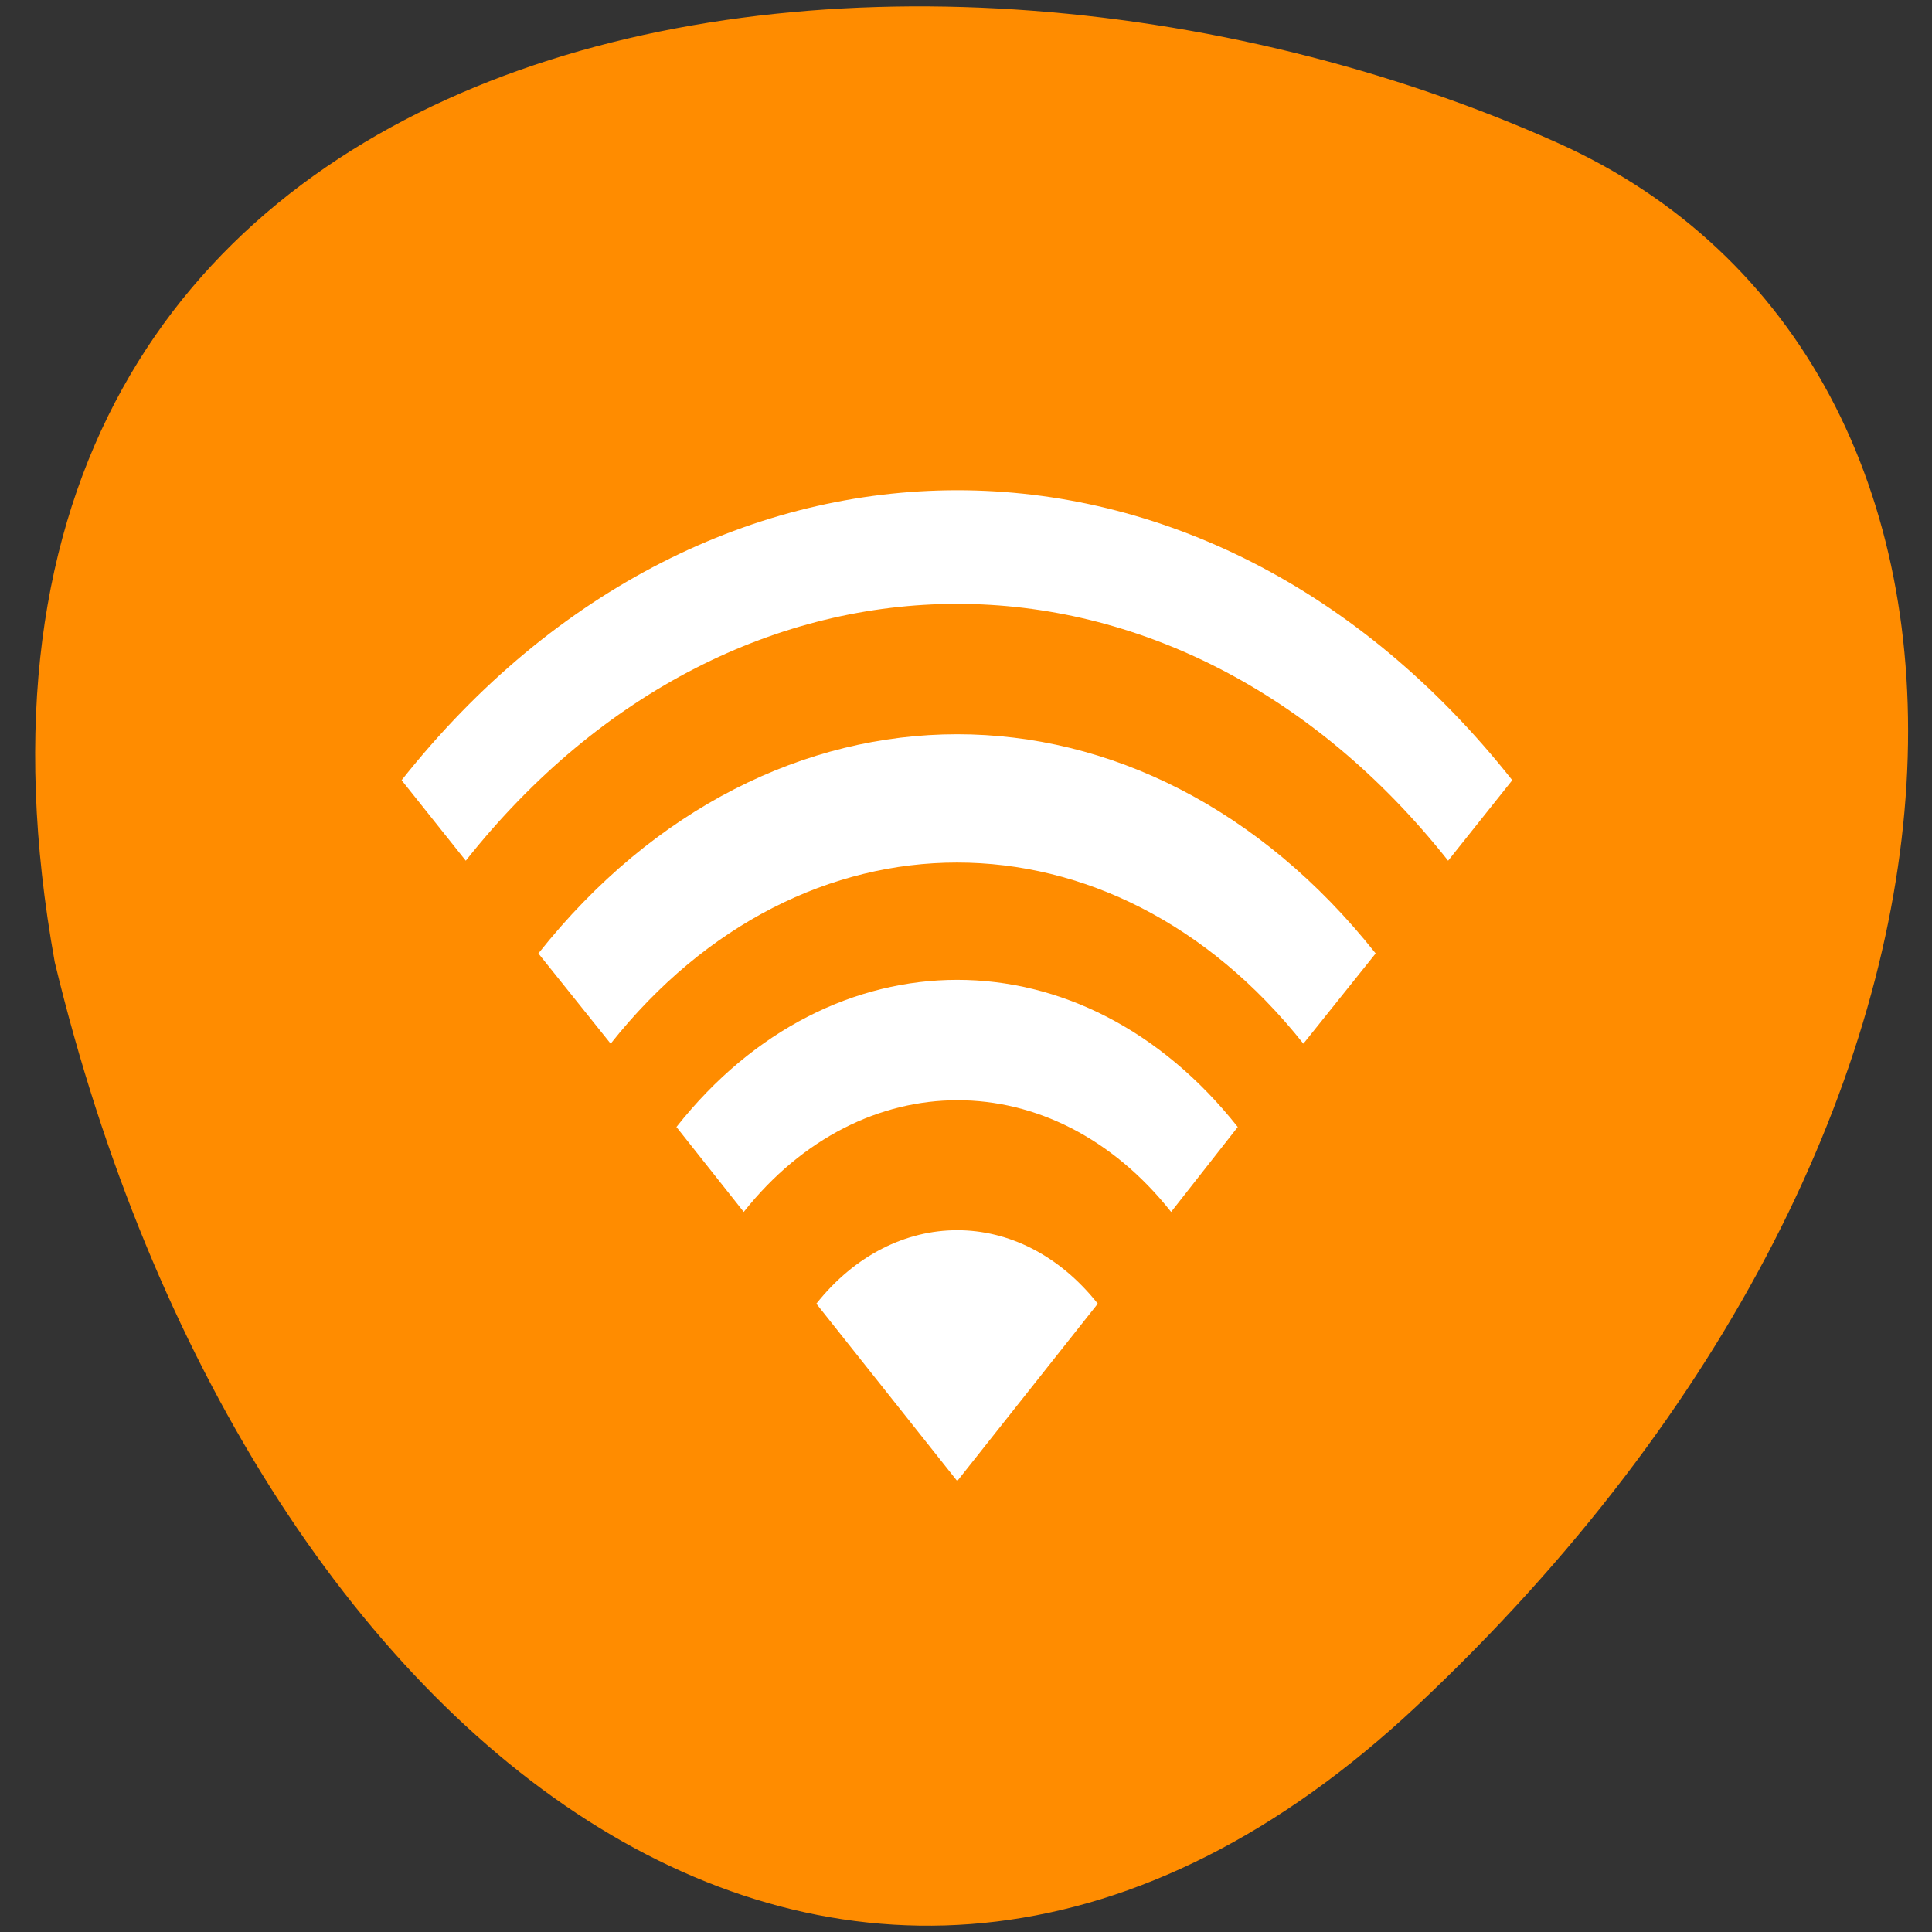 <svg xmlns="http://www.w3.org/2000/svg" viewBox="0 0 24 24"><rect x="0" y="0" width="24" height="24" fill="#333333" stroke="none"/><path d="m 17.602 21.19 c 7.832 -7.355 7.801 -16.699 1.75 -19.414 c -8.348 -3.742 -20.813 -1.695 -18.672 10.176 c 2.379 9.879 10.02 15.719 16.922 9.238" fill="#ff8c00"/><g fill="#fff"><path d="m 11.891 6.09 c -2.492 0 -4.996 1.195 -6.902 3.602 l 0.797 1 c 3.371 -4.254 8.836 -4.254 12.203 0 l 0.797 -1 c -1.902 -2.406 -4.395 -3.602 -6.895 -3.602"/><path d="m 11.891 9.121 c -1.879 0 -3.766 0.91 -5.203 2.723 l 0.898 1.121 c 2.379 -3 6.227 -3 8.605 0 l 0.898 -1.121 c -1.438 -1.813 -3.316 -2.723 -5.199 -2.723"/><path d="m 11.891 12.172 c -1.262 0 -2.527 0.609 -3.488 1.828 l 0.836 1.055 c 1.465 -1.848 3.844 -1.852 5.309 0 l 0.828 -1.055 c -0.965 -1.219 -2.223 -1.828 -3.484 -1.828"/><path d="m 10.141 16.195 c 0.965 -1.215 2.531 -1.219 3.496 0 l -1.746 2.203"/></g></svg>